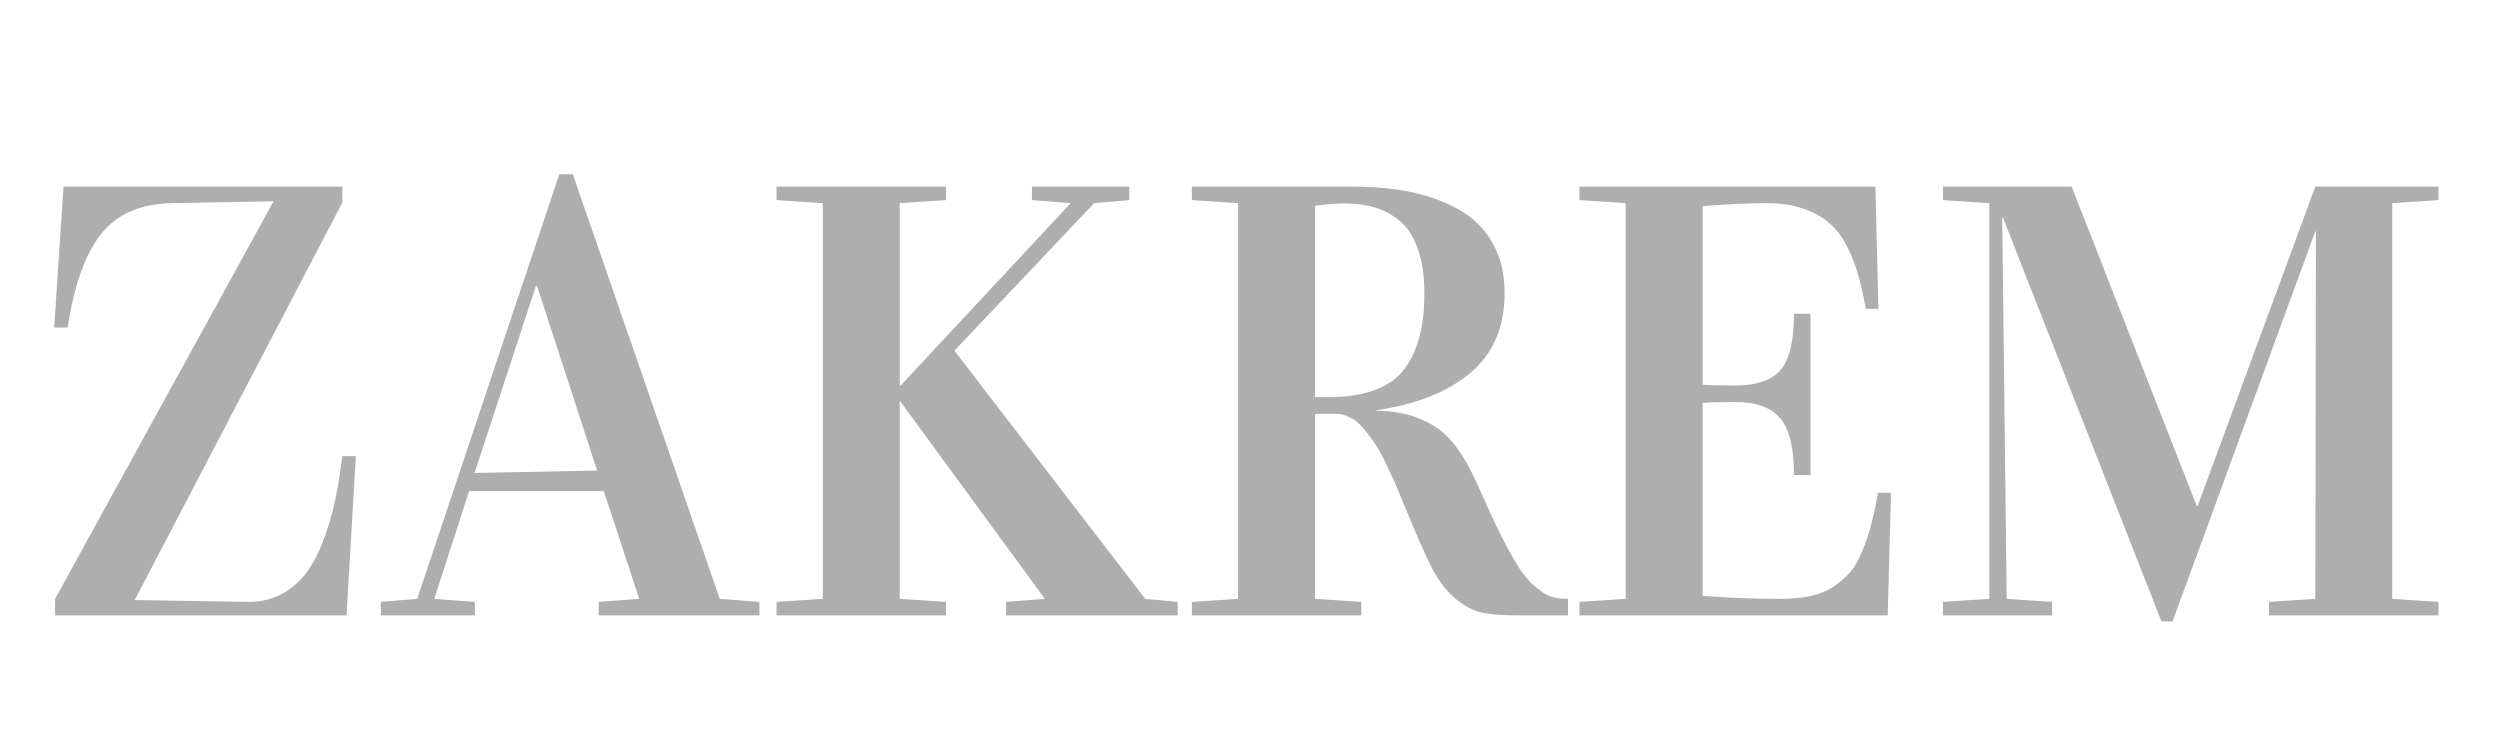 <svg width="195" height="59" viewBox="0 0 195 59" fill="none" xmlns="http://www.w3.org/2000/svg">
<path d="M4.227 25.547L4.953 14.555H26.703V15.797L10.508 46.805L19.438 46.945C19.469 46.945 19.5 46.945 19.531 46.945C20.438 46.93 21.266 46.719 22.016 46.312C22.781 45.875 23.414 45.32 23.914 44.648C24.43 43.961 24.875 43.102 25.25 42.07C25.641 41.023 25.938 40 26.141 39C26.359 37.984 26.547 36.844 26.703 35.578H27.758L27.031 48H4.297V46.711L21.336 15.703L13.438 15.844C10.969 15.891 9.117 16.695 7.883 18.258C6.648 19.805 5.781 22.234 5.281 25.547H4.227ZM29.703 48V46.945L32.539 46.711L43.625 13.594H44.68L56.141 46.711L59.234 46.945V48H46.695V46.945L49.859 46.711L47.094 38.297H36.594L33.875 46.711L37.039 46.945V48H29.703ZM37.016 36.891L46.578 36.703L41.891 22.312H41.797L37.016 36.891ZM60.57 48V46.945L64.18 46.711V15.844L60.57 15.609V14.555H73.789V15.609L70.18 15.844V30.094H70.227L83.516 15.844L80.492 15.609V14.555H88.086V15.609L85.344 15.844L74.445 27.352L89.328 46.711L91.859 46.945V48H78.477V46.945L81.5 46.711L70.227 31.312H70.18V46.711L73.789 46.945V48H60.57ZM92.961 48V46.945L96.57 46.711V15.844L92.961 15.609V14.555H105.453C107.188 14.555 108.75 14.703 110.141 15C111.547 15.297 112.797 15.766 113.891 16.406C115 17.047 115.852 17.914 116.445 19.008C117.055 20.086 117.359 21.367 117.359 22.852C117.359 25.523 116.461 27.609 114.664 29.109C112.867 30.594 110.438 31.555 107.375 31.992V32.039C108.688 32.055 109.82 32.266 110.773 32.672C111.742 33.078 112.508 33.602 113.07 34.242C113.648 34.867 114.195 35.68 114.711 36.68C115.055 37.367 115.539 38.422 116.164 39.844C116.805 41.25 117.438 42.5 118.062 43.594C118.562 44.484 119.086 45.172 119.633 45.656C120.18 46.141 120.641 46.438 121.016 46.547C121.391 46.656 121.82 46.711 122.305 46.711V48H118.414C117.227 48 116.289 47.93 115.602 47.789C114.914 47.633 114.227 47.273 113.539 46.711C112.867 46.148 112.266 45.375 111.734 44.391C111.203 43.391 110.297 41.312 109.016 38.156C108.828 37.688 108.555 37.086 108.195 36.352C107.852 35.602 107.547 35.039 107.281 34.664C107.031 34.273 106.727 33.867 106.367 33.445C106.023 33.023 105.664 32.727 105.289 32.555C104.93 32.367 104.547 32.273 104.141 32.273C103.453 32.273 102.93 32.281 102.57 32.297V46.711L106.18 46.945V48H92.961ZM102.57 30.961C102.742 30.977 103.062 30.984 103.531 30.984C106.312 30.984 108.266 30.312 109.391 28.969C110.531 27.609 111.102 25.586 111.102 22.898C111.102 21.555 110.938 20.414 110.609 19.477C110.297 18.539 109.844 17.812 109.25 17.297C108.656 16.781 108 16.414 107.281 16.195C106.562 15.977 105.742 15.867 104.82 15.867C104.211 15.867 103.461 15.93 102.57 16.055V30.961ZM123.195 48V46.945L126.805 46.711V15.844L123.195 15.609V14.555H146.281L146.516 24.094H145.531C145.344 23.031 145.141 22.133 144.922 21.398C144.719 20.648 144.422 19.898 144.031 19.148C143.641 18.398 143.18 17.805 142.648 17.367C142.133 16.914 141.461 16.547 140.633 16.266C139.82 15.984 138.875 15.844 137.797 15.844C136.469 15.844 134.805 15.922 132.805 16.078V30C133.273 30.047 134.125 30.07 135.359 30.07C137 30.07 138.172 29.672 138.875 28.875C139.578 28.062 139.93 26.594 139.93 24.469H141.219V37.055H139.93C139.93 34.93 139.57 33.453 138.852 32.625C138.148 31.781 136.984 31.359 135.359 31.359C134.156 31.359 133.305 31.383 132.805 31.43V46.477C134.805 46.633 136.789 46.711 138.758 46.711C139.68 46.711 140.492 46.641 141.195 46.5C141.898 46.344 142.508 46.094 143.023 45.75C143.539 45.406 143.977 45.023 144.336 44.602C144.695 44.164 145.008 43.609 145.273 42.938C145.555 42.266 145.781 41.594 145.953 40.922C146.125 40.25 146.305 39.422 146.492 38.438H147.5L147.242 48H123.195ZM151.555 48V46.945L155.164 46.711V15.844L151.555 15.609V14.555H161.586L171.359 39.492H171.406L180.594 14.555H190.203V15.609L186.594 15.844V46.711L190.203 46.945V48H176.984V46.945L180.594 46.711L180.641 18.047H180.594L169.461 48.469H168.594L156.219 16.945H156.172L156.523 46.711L160.062 46.945V48H151.555Z" fill="#AEAEAE"/>
</svg>
